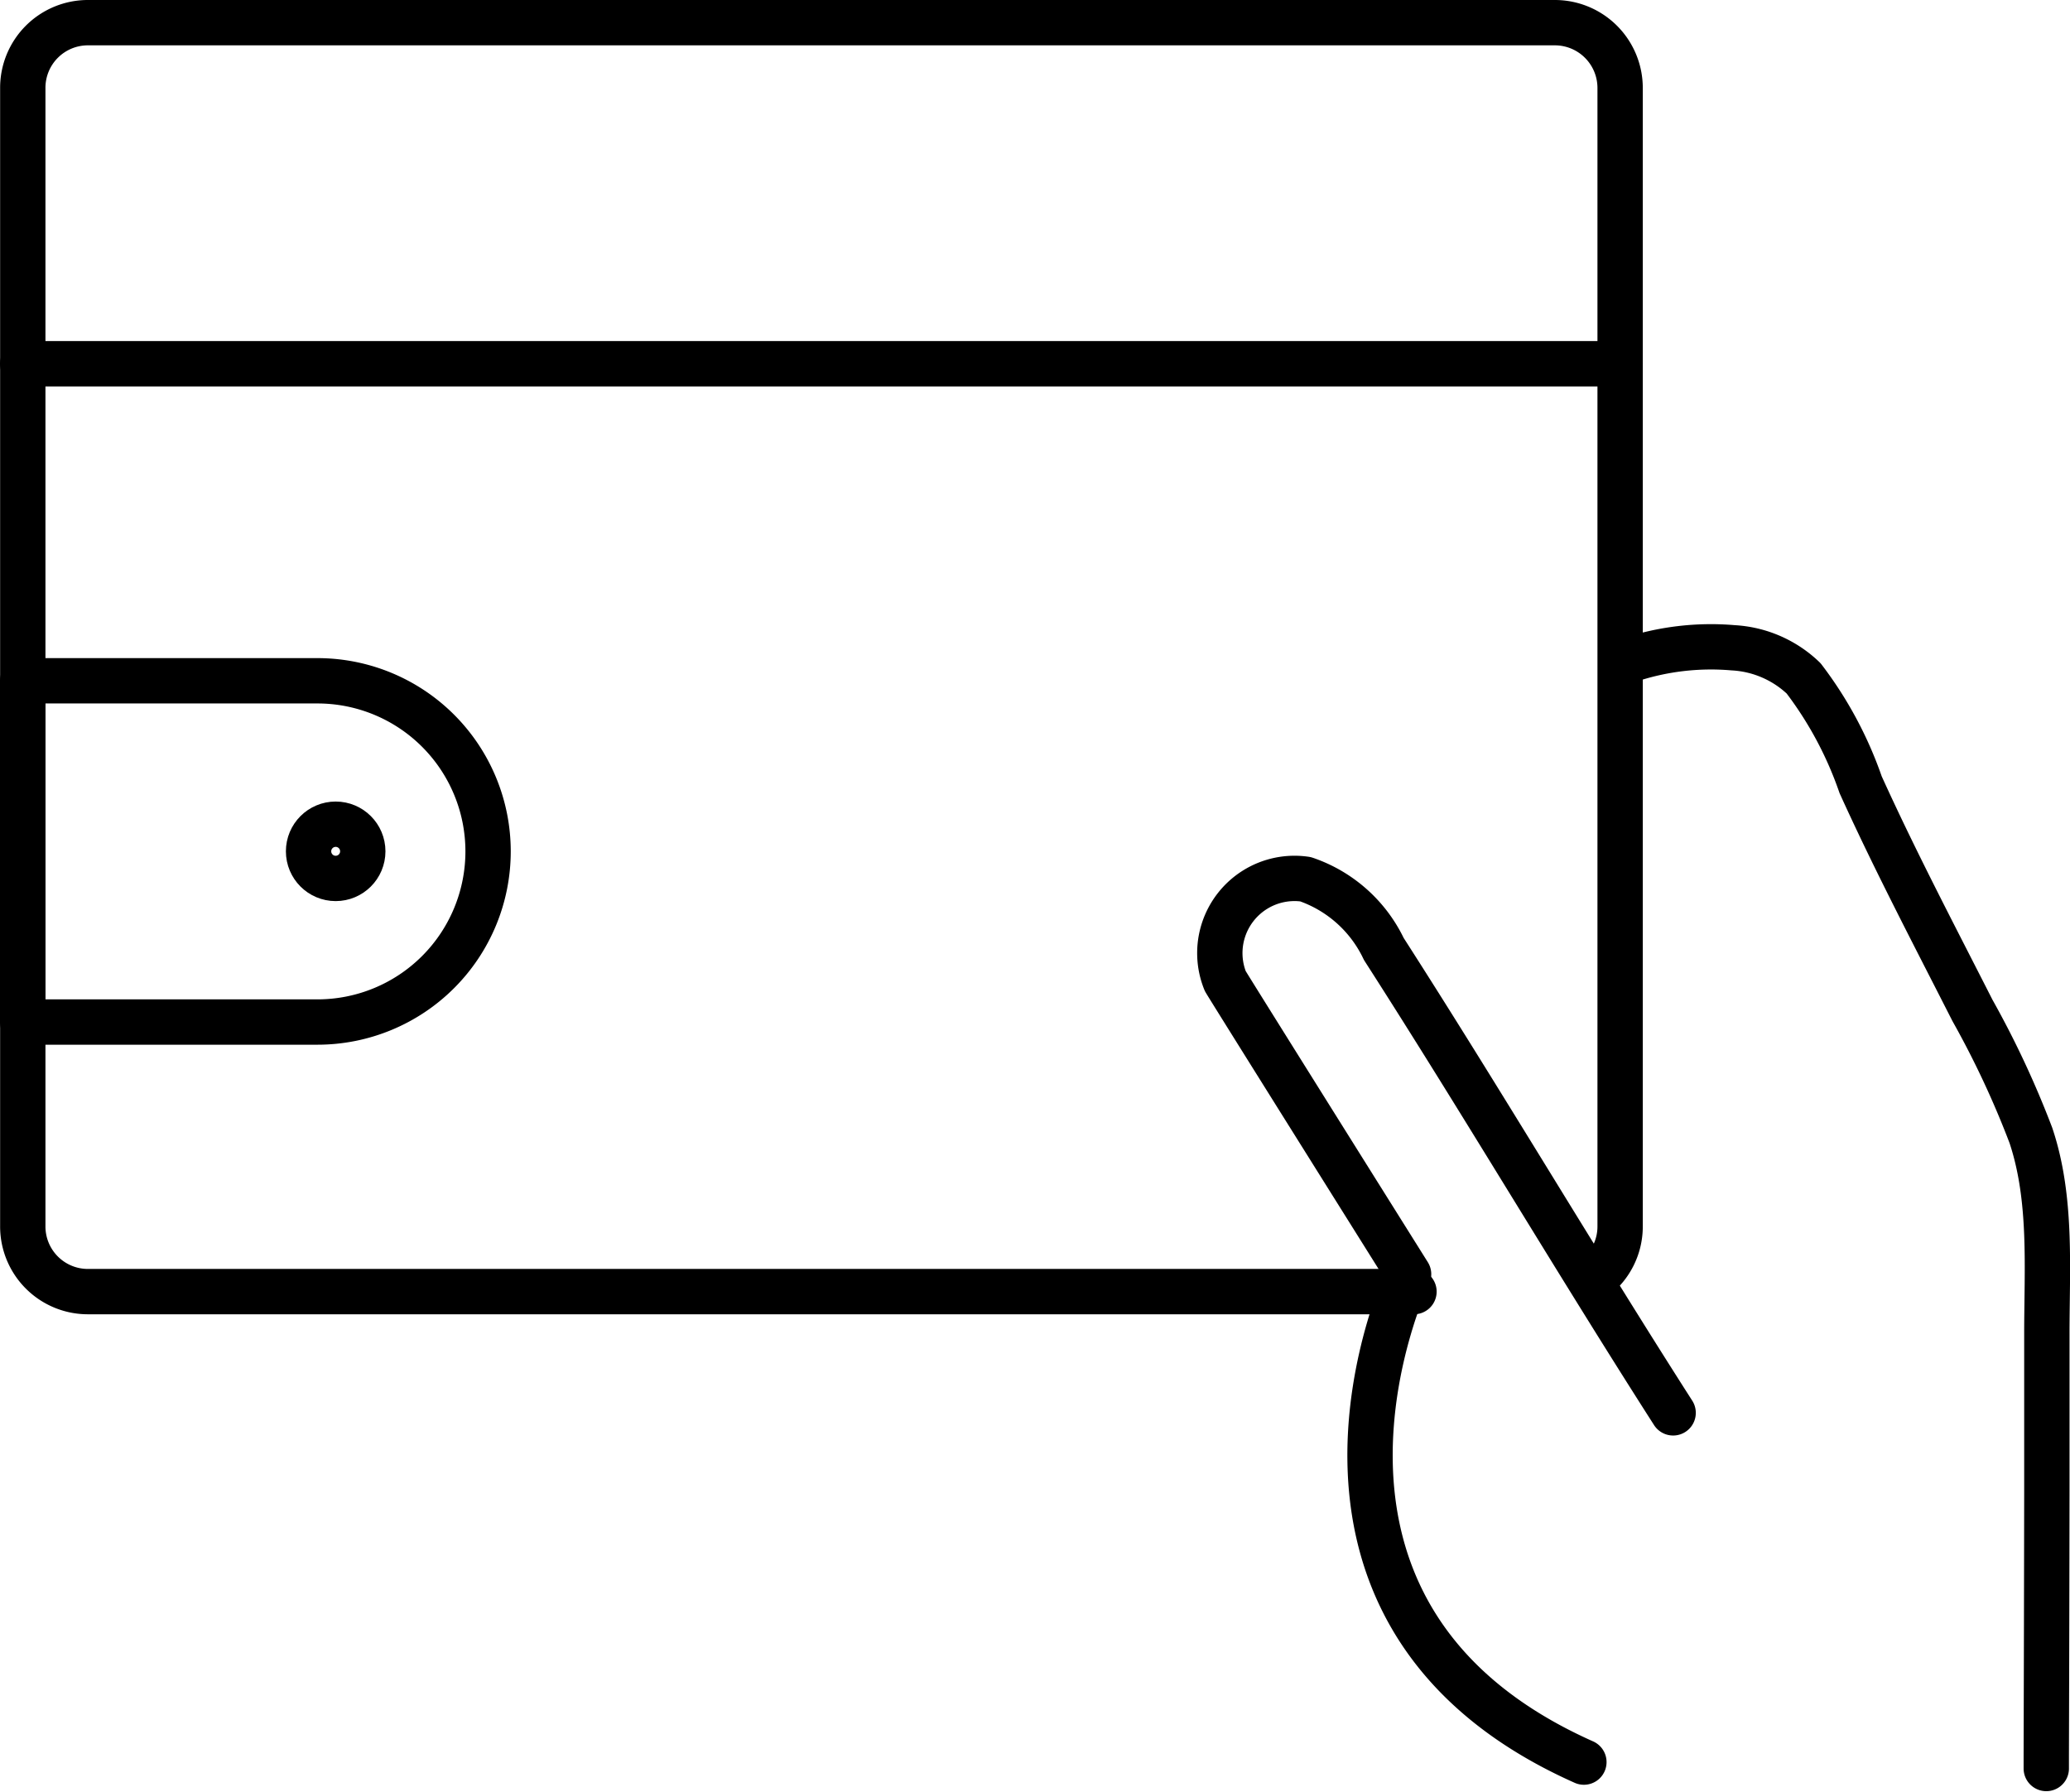 <svg xmlns="http://www.w3.org/2000/svg" width="68.494" height="59.289" viewBox="0 0 68.494 59.289">
  <g id="chothanhtoan" transform="translate(0.75 0.75)">
    <path id="Path_4951" data-name="Path 4951" d="M50.9,56.51H7.028a2.154,2.154,0,0,1-2.161-2.161V16.688a2.154,2.154,0,0,1,2.161-2.161H55.56a2.16,2.16,0,0,1,2.161,2.161V54.349a2.146,2.146,0,0,1-.878,1.739" transform="translate(-4.863 -14.527)" fill="none" stroke="#000" stroke-linecap="round" stroke-linejoin="round" stroke-width="1.5"/>
    <line id="Line_801" data-name="Line 801" x2="52.858" transform="translate(0 11.285)" fill="none" stroke="#000" stroke-linecap="round" stroke-linejoin="round" stroke-width="1.5"/>
    <path id="Rectangle_2546" data-name="Rectangle 2546" d="M0,0H9.759A5.645,5.645,0,0,1,15.4,5.645v0a5.645,5.645,0,0,1-5.645,5.645H0a0,0,0,0,1,0,0V0A0,0,0,0,1,0,0Z" transform="translate(0 21.774)" fill="none" stroke="#000" stroke-linecap="round" stroke-linejoin="round" stroke-width="1.5"/>
    <circle id="Ellipse_1615" data-name="Ellipse 1615" cx="0.897" cy="0.897" r="0.897" transform="translate(9.46 26.519)" fill="none" stroke="#000" stroke-linecap="round" stroke-linejoin="round" stroke-width="1.5"/>
    <path id="Path_4952" data-name="Path 4952" d="M131.44,126.21c-11.131-4.959-5.8-16.142-5.8-16.142s-6.026-9.611-6.067-9.7A2.471,2.471,0,0,1,122.228,97a4.46,4.46,0,0,1,2.592,2.308c3.258,5.072,6.321,10.269,9.573,15.347" transform="translate(-79.781 -68.661)" fill="none" stroke="#000" stroke-linecap="round" stroke-linejoin="round" stroke-width="1.5"/>
    <path id="Path_4953" data-name="Path 4953" d="M155.757,75.575a8.569,8.569,0,0,1,3.463-.414,3.651,3.651,0,0,1,2.329,1.011,12.551,12.551,0,0,1,1.887,3.519c1.147,2.529,2.443,4.994,3.7,7.467a30.939,30.939,0,0,1,1.933,4.133c.705,2.1.527,4.411.529,6.6q0,2.595,0,5.189-.006,4.368-.019,8.736c0,.142,0,.283,0,.424" transform="translate(-102.62 -54.479)" fill="none" stroke="#000" stroke-linecap="round" stroke-linejoin="round" stroke-width="1.5"/>
  </g>
</svg>
